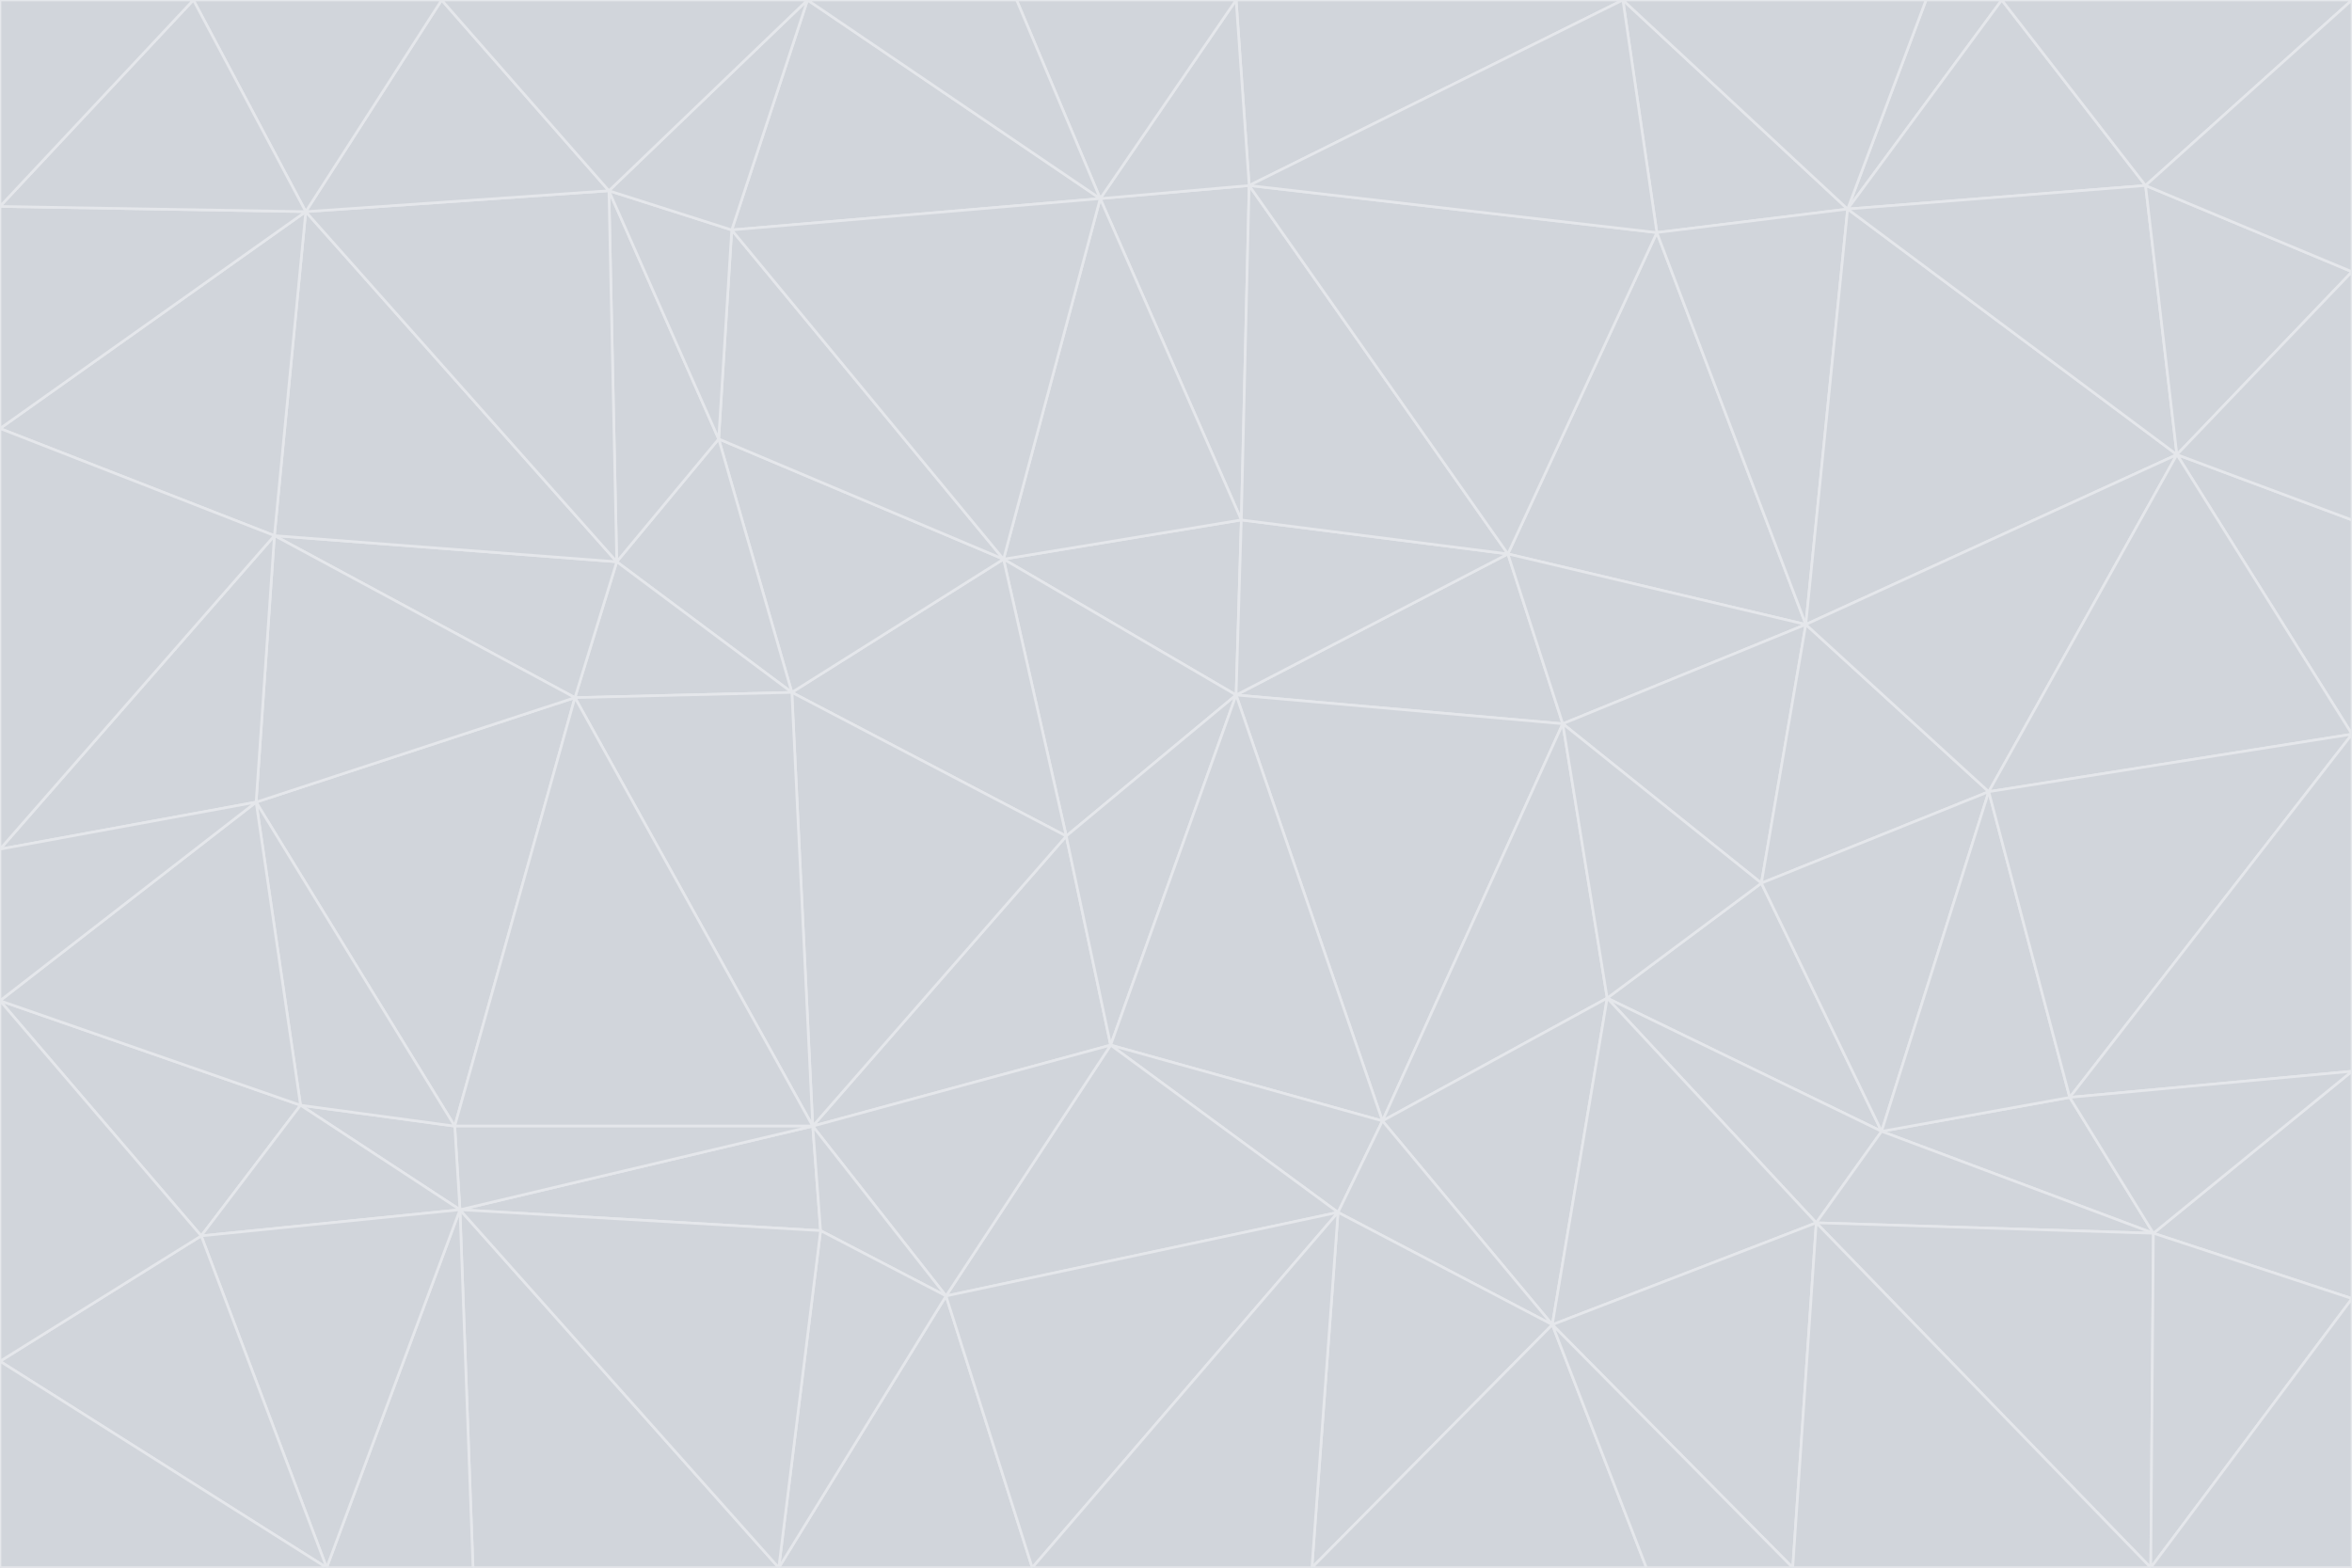 <svg id="visual" viewBox="0 0 900 600" width="900" height="600" xmlns="http://www.w3.org/2000/svg" xmlns:xlink="http://www.w3.org/1999/xlink" version="1.1"><g stroke-width="1" stroke-linejoin="bevel"><path d="M473 266L475 199L384 214Z" fill="#d1d5db" stroke="#e5e7eb"></path><path d="M384 214L408 320L473 266Z" fill="#d1d5db" stroke="#e5e7eb"></path><path d="M384 214L303 265L408 320Z" fill="#d1d5db" stroke="#e5e7eb"></path><path d="M598 277L577 212L473 266Z" fill="#d1d5db" stroke="#e5e7eb"></path><path d="M473 266L577 212L475 199Z" fill="#d1d5db" stroke="#e5e7eb"></path><path d="M478 71L421 76L475 199Z" fill="#d1d5db" stroke="#e5e7eb"></path><path d="M475 199L421 76L384 214Z" fill="#d1d5db" stroke="#e5e7eb"></path><path d="M384 214L275 168L303 265Z" fill="#d1d5db" stroke="#e5e7eb"></path><path d="M577 212L478 71L475 199Z" fill="#d1d5db" stroke="#e5e7eb"></path><path d="M311 431L425 400L408 320Z" fill="#d1d5db" stroke="#e5e7eb"></path><path d="M408 320L425 400L473 266Z" fill="#d1d5db" stroke="#e5e7eb"></path><path d="M529 429L598 277L473 266Z" fill="#d1d5db" stroke="#e5e7eb"></path><path d="M280 88L275 168L384 214Z" fill="#d1d5db" stroke="#e5e7eb"></path><path d="M275 168L236 215L303 265Z" fill="#d1d5db" stroke="#e5e7eb"></path><path d="M303 265L311 431L408 320Z" fill="#d1d5db" stroke="#e5e7eb"></path><path d="M309 0L280 88L421 76Z" fill="#d1d5db" stroke="#e5e7eb"></path><path d="M421 76L280 88L384 214Z" fill="#d1d5db" stroke="#e5e7eb"></path><path d="M275 168L233 73L236 215Z" fill="#d1d5db" stroke="#e5e7eb"></path><path d="M236 215L220 267L303 265Z" fill="#d1d5db" stroke="#e5e7eb"></path><path d="M425 400L529 429L473 266Z" fill="#d1d5db" stroke="#e5e7eb"></path><path d="M220 267L311 431L303 265Z" fill="#d1d5db" stroke="#e5e7eb"></path><path d="M425 400L512 464L529 429Z" fill="#d1d5db" stroke="#e5e7eb"></path><path d="M621 0L473 0L478 71Z" fill="#d1d5db" stroke="#e5e7eb"></path><path d="M478 71L473 0L421 76Z" fill="#d1d5db" stroke="#e5e7eb"></path><path d="M473 0L389 0L421 76Z" fill="#d1d5db" stroke="#e5e7eb"></path><path d="M529 429L615 382L598 277Z" fill="#d1d5db" stroke="#e5e7eb"></path><path d="M362 496L512 464L425 400Z" fill="#d1d5db" stroke="#e5e7eb"></path><path d="M529 429L594 507L615 382Z" fill="#d1d5db" stroke="#e5e7eb"></path><path d="M691 239L634 89L577 212Z" fill="#d1d5db" stroke="#e5e7eb"></path><path d="M577 212L634 89L478 71Z" fill="#d1d5db" stroke="#e5e7eb"></path><path d="M691 239L577 212L598 277Z" fill="#d1d5db" stroke="#e5e7eb"></path><path d="M280 88L233 73L275 168Z" fill="#d1d5db" stroke="#e5e7eb"></path><path d="M236 215L105 205L220 267Z" fill="#d1d5db" stroke="#e5e7eb"></path><path d="M309 0L233 73L280 88Z" fill="#d1d5db" stroke="#e5e7eb"></path><path d="M674 338L691 239L598 277Z" fill="#d1d5db" stroke="#e5e7eb"></path><path d="M389 0L309 0L421 76Z" fill="#d1d5db" stroke="#e5e7eb"></path><path d="M720 433L674 338L615 382Z" fill="#d1d5db" stroke="#e5e7eb"></path><path d="M615 382L674 338L598 277Z" fill="#d1d5db" stroke="#e5e7eb"></path><path d="M176 463L314 471L311 431Z" fill="#d1d5db" stroke="#e5e7eb"></path><path d="M311 431L362 496L425 400Z" fill="#d1d5db" stroke="#e5e7eb"></path><path d="M314 471L362 496L311 431Z" fill="#d1d5db" stroke="#e5e7eb"></path><path d="M707 80L621 0L634 89Z" fill="#d1d5db" stroke="#e5e7eb"></path><path d="M634 89L621 0L478 71Z" fill="#d1d5db" stroke="#e5e7eb"></path><path d="M691 239L707 80L634 89Z" fill="#d1d5db" stroke="#e5e7eb"></path><path d="M512 464L594 507L529 429Z" fill="#d1d5db" stroke="#e5e7eb"></path><path d="M502 600L594 507L512 464Z" fill="#d1d5db" stroke="#e5e7eb"></path><path d="M98 307L174 431L220 267Z" fill="#d1d5db" stroke="#e5e7eb"></path><path d="M220 267L174 431L311 431Z" fill="#d1d5db" stroke="#e5e7eb"></path><path d="M298 600L395 600L362 496Z" fill="#d1d5db" stroke="#e5e7eb"></path><path d="M117 81L105 205L236 215Z" fill="#d1d5db" stroke="#e5e7eb"></path><path d="M674 338L761 303L691 239Z" fill="#d1d5db" stroke="#e5e7eb"></path><path d="M691 239L833 174L707 80Z" fill="#d1d5db" stroke="#e5e7eb"></path><path d="M720 433L761 303L674 338Z" fill="#d1d5db" stroke="#e5e7eb"></path><path d="M105 205L98 307L220 267Z" fill="#d1d5db" stroke="#e5e7eb"></path><path d="M174 431L176 463L311 431Z" fill="#d1d5db" stroke="#e5e7eb"></path><path d="M115 423L176 463L174 431Z" fill="#d1d5db" stroke="#e5e7eb"></path><path d="M695 468L720 433L615 382Z" fill="#d1d5db" stroke="#e5e7eb"></path><path d="M233 73L117 81L236 215Z" fill="#d1d5db" stroke="#e5e7eb"></path><path d="M169 0L117 81L233 73Z" fill="#d1d5db" stroke="#e5e7eb"></path><path d="M309 0L169 0L233 73Z" fill="#d1d5db" stroke="#e5e7eb"></path><path d="M594 507L695 468L615 382Z" fill="#d1d5db" stroke="#e5e7eb"></path><path d="M298 600L362 496L314 471Z" fill="#d1d5db" stroke="#e5e7eb"></path><path d="M362 496L395 600L512 464Z" fill="#d1d5db" stroke="#e5e7eb"></path><path d="M594 507L686 600L695 468Z" fill="#d1d5db" stroke="#e5e7eb"></path><path d="M98 307L115 423L174 431Z" fill="#d1d5db" stroke="#e5e7eb"></path><path d="M395 600L502 600L512 464Z" fill="#d1d5db" stroke="#e5e7eb"></path><path d="M766 0L737 0L707 80Z" fill="#d1d5db" stroke="#e5e7eb"></path><path d="M707 80L737 0L621 0Z" fill="#d1d5db" stroke="#e5e7eb"></path><path d="M181 600L298 600L176 463Z" fill="#d1d5db" stroke="#e5e7eb"></path><path d="M176 463L298 600L314 471Z" fill="#d1d5db" stroke="#e5e7eb"></path><path d="M900 199L833 174L900 281Z" fill="#d1d5db" stroke="#e5e7eb"></path><path d="M761 303L833 174L691 239Z" fill="#d1d5db" stroke="#e5e7eb"></path><path d="M821 71L766 0L707 80Z" fill="#d1d5db" stroke="#e5e7eb"></path><path d="M824 472L792 420L720 433Z" fill="#d1d5db" stroke="#e5e7eb"></path><path d="M720 433L792 420L761 303Z" fill="#d1d5db" stroke="#e5e7eb"></path><path d="M824 472L720 433L695 468Z" fill="#d1d5db" stroke="#e5e7eb"></path><path d="M502 600L630 600L594 507Z" fill="#d1d5db" stroke="#e5e7eb"></path><path d="M833 174L821 71L707 80Z" fill="#d1d5db" stroke="#e5e7eb"></path><path d="M169 0L74 0L117 81Z" fill="#d1d5db" stroke="#e5e7eb"></path><path d="M117 81L0 164L105 205Z" fill="#d1d5db" stroke="#e5e7eb"></path><path d="M105 205L0 325L98 307Z" fill="#d1d5db" stroke="#e5e7eb"></path><path d="M0 383L77 473L115 423Z" fill="#d1d5db" stroke="#e5e7eb"></path><path d="M115 423L77 473L176 463Z" fill="#d1d5db" stroke="#e5e7eb"></path><path d="M0 383L115 423L98 307Z" fill="#d1d5db" stroke="#e5e7eb"></path><path d="M0 79L0 164L117 81Z" fill="#d1d5db" stroke="#e5e7eb"></path><path d="M0 164L0 325L105 205Z" fill="#d1d5db" stroke="#e5e7eb"></path><path d="M630 600L686 600L594 507Z" fill="#d1d5db" stroke="#e5e7eb"></path><path d="M125 600L181 600L176 463Z" fill="#d1d5db" stroke="#e5e7eb"></path><path d="M823 600L824 472L695 468Z" fill="#d1d5db" stroke="#e5e7eb"></path><path d="M900 281L833 174L761 303Z" fill="#d1d5db" stroke="#e5e7eb"></path><path d="M0 325L0 383L98 307Z" fill="#d1d5db" stroke="#e5e7eb"></path><path d="M77 473L125 600L176 463Z" fill="#d1d5db" stroke="#e5e7eb"></path><path d="M74 0L0 79L117 81Z" fill="#d1d5db" stroke="#e5e7eb"></path><path d="M900 281L761 303L792 420Z" fill="#d1d5db" stroke="#e5e7eb"></path><path d="M833 174L900 104L821 71Z" fill="#d1d5db" stroke="#e5e7eb"></path><path d="M900 410L900 281L792 420Z" fill="#d1d5db" stroke="#e5e7eb"></path><path d="M0 521L125 600L77 473Z" fill="#d1d5db" stroke="#e5e7eb"></path><path d="M900 199L900 104L833 174Z" fill="#d1d5db" stroke="#e5e7eb"></path><path d="M821 71L900 0L766 0Z" fill="#d1d5db" stroke="#e5e7eb"></path><path d="M74 0L0 0L0 79Z" fill="#d1d5db" stroke="#e5e7eb"></path><path d="M900 497L900 410L824 472Z" fill="#d1d5db" stroke="#e5e7eb"></path><path d="M824 472L900 410L792 420Z" fill="#d1d5db" stroke="#e5e7eb"></path><path d="M900 104L900 0L821 71Z" fill="#d1d5db" stroke="#e5e7eb"></path><path d="M0 383L0 521L77 473Z" fill="#d1d5db" stroke="#e5e7eb"></path><path d="M686 600L823 600L695 468Z" fill="#d1d5db" stroke="#e5e7eb"></path><path d="M823 600L900 497L824 472Z" fill="#d1d5db" stroke="#e5e7eb"></path><path d="M0 521L0 600L125 600Z" fill="#d1d5db" stroke="#e5e7eb"></path><path d="M823 600L900 600L900 497Z" fill="#d1d5db" stroke="#e5e7eb"></path></g></svg>